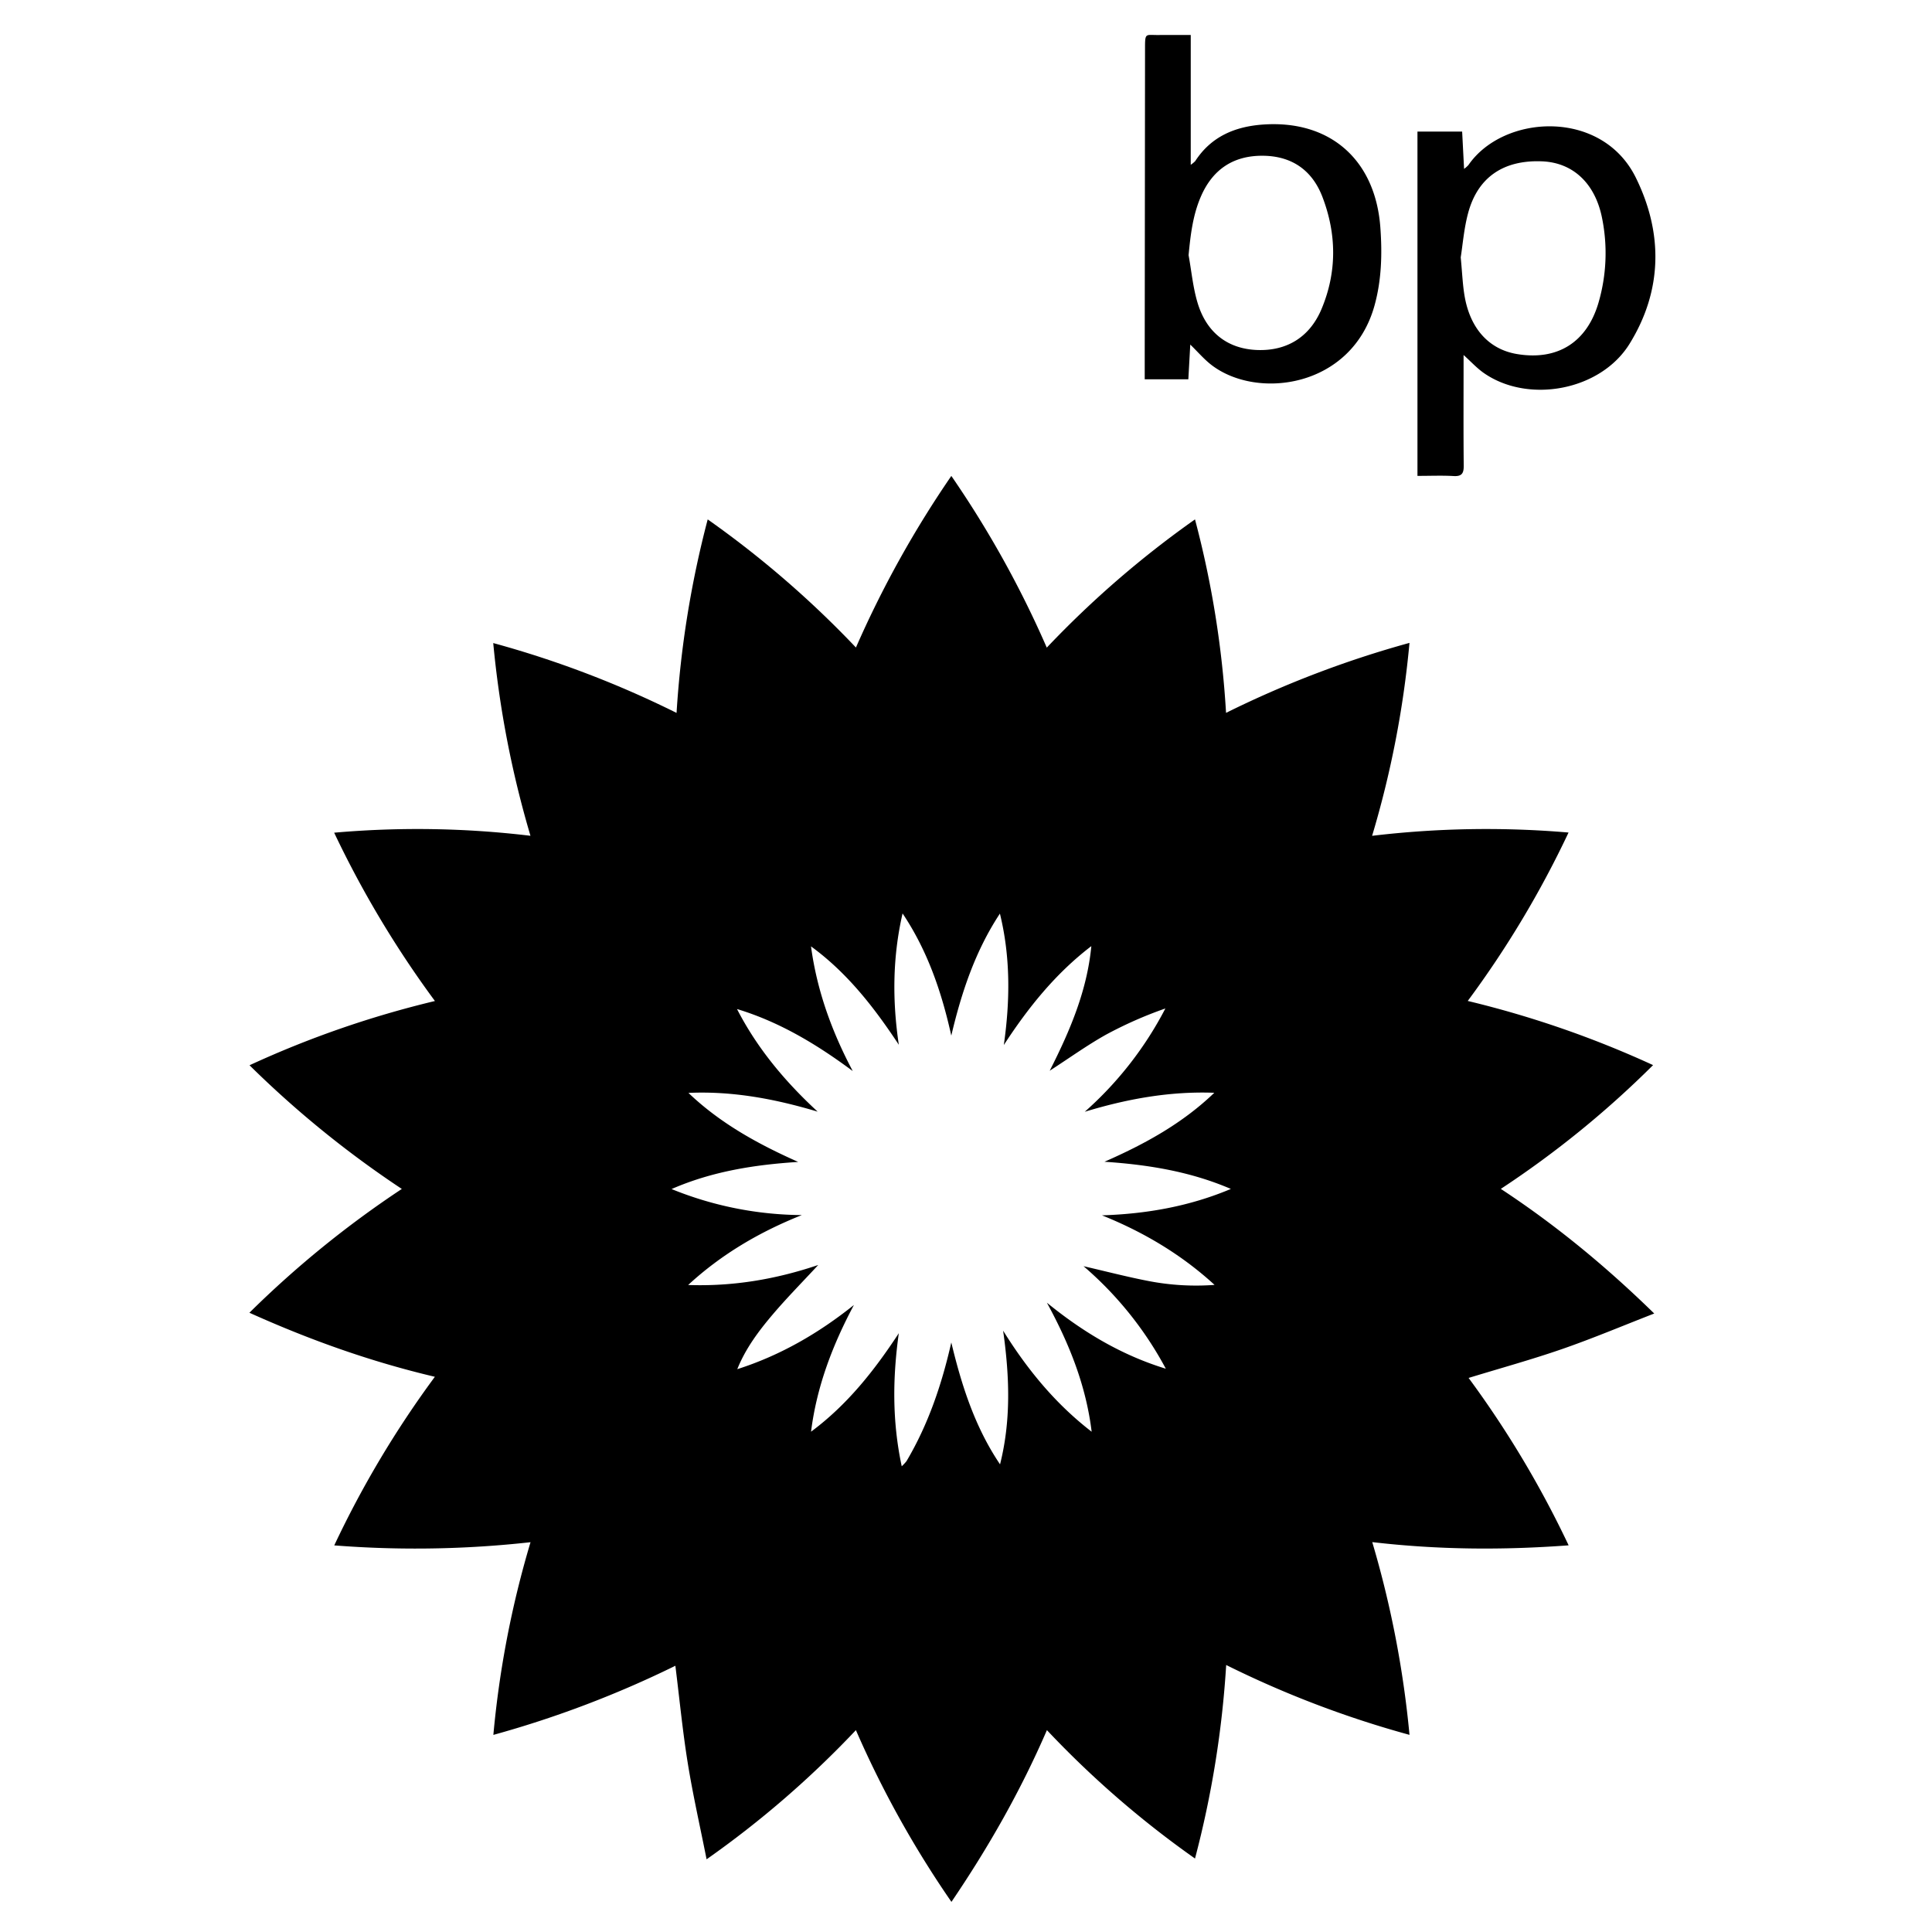 <svg xmlns="http://www.w3.org/2000/svg" viewBox="0 0 1000 1000"><path d="M760.146,713.218a519.972,519.972,0,0,1,51.772,86.648c-34.046,2.524-67.362,2.329-101.641-1.673a523.124,523.124,0,0,1,19.277,99.761A522.5,522.5,0,0,1,634.671,861.8a516.367,516.367,0,0,1-16.137,100.171,503.742,503.742,0,0,1-76.651-66.455c-13.608,31.421-30.108,60.445-49.419,88.893a524.943,524.943,0,0,1-49.45-88.891,507.792,507.792,0,0,1-77.286,66.855c-3.422-17.252-7.111-33.45-9.749-49.817-2.645-16.415-4.243-33-6.406-50.361a538.472,538.472,0,0,1-94.209,35.785A509.152,509.152,0,0,1,274.6,798.242a539.163,539.163,0,0,1-101.591,1.649,519,519,0,0,1,52.08-87.269c-33.277-7.849-64.687-19.052-95.995-33.148a522.208,522.208,0,0,1,78.891-64.082,525.765,525.765,0,0,1-78.83-64.016,514.463,514.463,0,0,1,95.96-33.254A526.944,526.944,0,0,1,172.963,431a490.641,490.641,0,0,1,101.606,1.6A522.211,522.211,0,0,1,255.3,332.846,521.186,521.186,0,0,1,350.184,369a518.556,518.556,0,0,1,16.124-100.157,513.744,513.744,0,0,1,76.724,66.314,537.261,537.261,0,0,1,49.378-88.815,528.433,528.433,0,0,1,49.4,88.871,512.791,512.791,0,0,1,76.718-66.375A505.936,505.936,0,0,1,634.6,368.977a530.716,530.716,0,0,1,94.946-36.222A510.566,510.566,0,0,1,710.2,432.619a499.561,499.561,0,0,1,101.676-1.7A514.614,514.614,0,0,1,759.7,518.089,520.624,520.624,0,0,1,855.629,551.3a504.866,504.866,0,0,1-78.808,64.063c28.6,18.815,54.309,40.033,79.411,64.513-16.434,6.389-31.846,12.9-47.618,18.366C792.794,703.725,776.616,708.176,760.146,713.218ZM492.39,694.855c5.356,22.348,12.261,43.887,25.232,63.089,5.677-22.6,4.981-45.16,1.593-69.195,12.92,20.737,27.455,38.142,45.823,52.313-2.881-23.693-11.422-45.307-23.17-66.785,19.037,15.494,38.921,27.232,61.558,34.169a184.207,184.207,0,0,0-42.581-53.06c11.921,2.747,22.851,5.6,33.918,7.723a129.459,129.459,0,0,0,33.895,1.951c-17.226-15.782-36.764-27.356-58.27-36,23.126-.733,45.424-4.7,66.706-13.671-21.056-9.053-43-12.577-65.426-14.066,20.825-9.126,40.341-19.829,56.848-35.7-22.978-.861-45.1,3.147-67.044,9.829a184.966,184.966,0,0,0,41.723-53.47,210.194,210.194,0,0,0-30.59,13.484c-9.758,5.44-18.879,12.022-29.276,18.748,10.687-21.037,19.354-41.656,21.546-64.5-18.528,14.147-32.733,31.88-45.3,51.188,3.257-22.835,3.512-45.444-2.021-68.025-12.8,19.387-19.91,40.866-25.165,63.151-5-22.575-12.3-43.967-25.217-63.233-5.207,22.628-5.339,45.178-1.945,67.973-12.7-19.239-26.645-37.22-45.445-50.924,3.082,23,10.828,44.206,21.6,64.532-18.427-13.68-37.736-25.392-59.91-32.105,10.5,20.424,24.95,37.609,41.741,53.114-21.926-6.557-43.926-10.741-66.876-9.7,16.539,15.794,36.107,26.522,56.805,35.726-22.625,1.445-44.609,4.9-65.541,14.038a181.954,181.954,0,0,0,67.425,13.475c-21.721,8.652-41.538,20.218-58.84,36.188,22.962.8,45.126-2.85,67.329-10.357-8.26,8.924-16.192,16.947-23.48,25.519-7.317,8.607-14.121,17.678-18.423,28.41,22.39-7.159,42.168-18.655,60.373-33.22-11.014,20.668-19.256,42.142-22.187,65.578,18.692-13.858,32.772-31.667,45.417-50.97-3.163,22.763-3.509,45.328,1.515,68.872a23.578,23.578,0,0,0,2.457-2.623C480.5,737.226,487.488,716.493,492.39,694.855Z"/><path d="M616.083,178.347c-.349,6.273-.666,11.97-1,17.982H592.507c0-4.793,0-9.307,0-13.82q.079-78.607.16-157.214c.008-8.594.083-7.092,7.079-7.17,5.334-.059,10.67-.012,16.581-.012V85.3a14.325,14.325,0,0,0,2.336-1.941c8.267-12.756,20.7-17.9,35.184-18.9,34.665-2.4,58.076,18.316,60.622,53.285.989,13.586.652,27.051-2.981,40.257-11.74,42.68-60.712,49.165-84.457,30.894C623.25,185.984,620.1,182.256,616.083,178.347Zm-.875-46.273c1.516,8.3,2.268,16.833,4.71,24.851,4.7,15.439,15.707,23.635,30.687,24.232,15.361.612,27.316-6.589,33.466-21.317,7.991-19.138,7.783-38.707.4-57.957C679.136,87.989,668.5,80.691,653.52,80.615c-15.071-.077-25.742,6.991-31.833,20.861C617.425,111.18,616.232,121.42,615.208,132.074Z"/><path d="M733.675,246.317V68.114h23.13c.322,6.2.645,12.413,1,19.3a14.707,14.707,0,0,0,2.263-2c18.114-26.324,68.97-29.194,86.594,6.463,14.178,28.686,13.91,58.43-3.225,86.108-14.994,24.219-52.375,31.1-75.363,15.119-3.653-2.54-6.716-5.929-10.53-9.355v4.825c0,17.47-.107,34.942.077,52.411.042,4.018-.965,5.665-5.257,5.415C746.438,246.059,740.473,246.317,733.675,246.317ZM756.067,133.2c.773,8.047.987,14.048,1.981,19.915,2.879,16.979,12.635,27.667,27.011,30.115,21.033,3.582,36.372-6.016,42.361-26.683a91.537,91.537,0,0,0,1.857-43.422C825.764,95,814.256,84.153,798.15,83.508c-19.853-.8-33.195,8.153-38.214,26.634C757.732,118.255,757.1,126.794,756.067,133.2Z"/></svg>